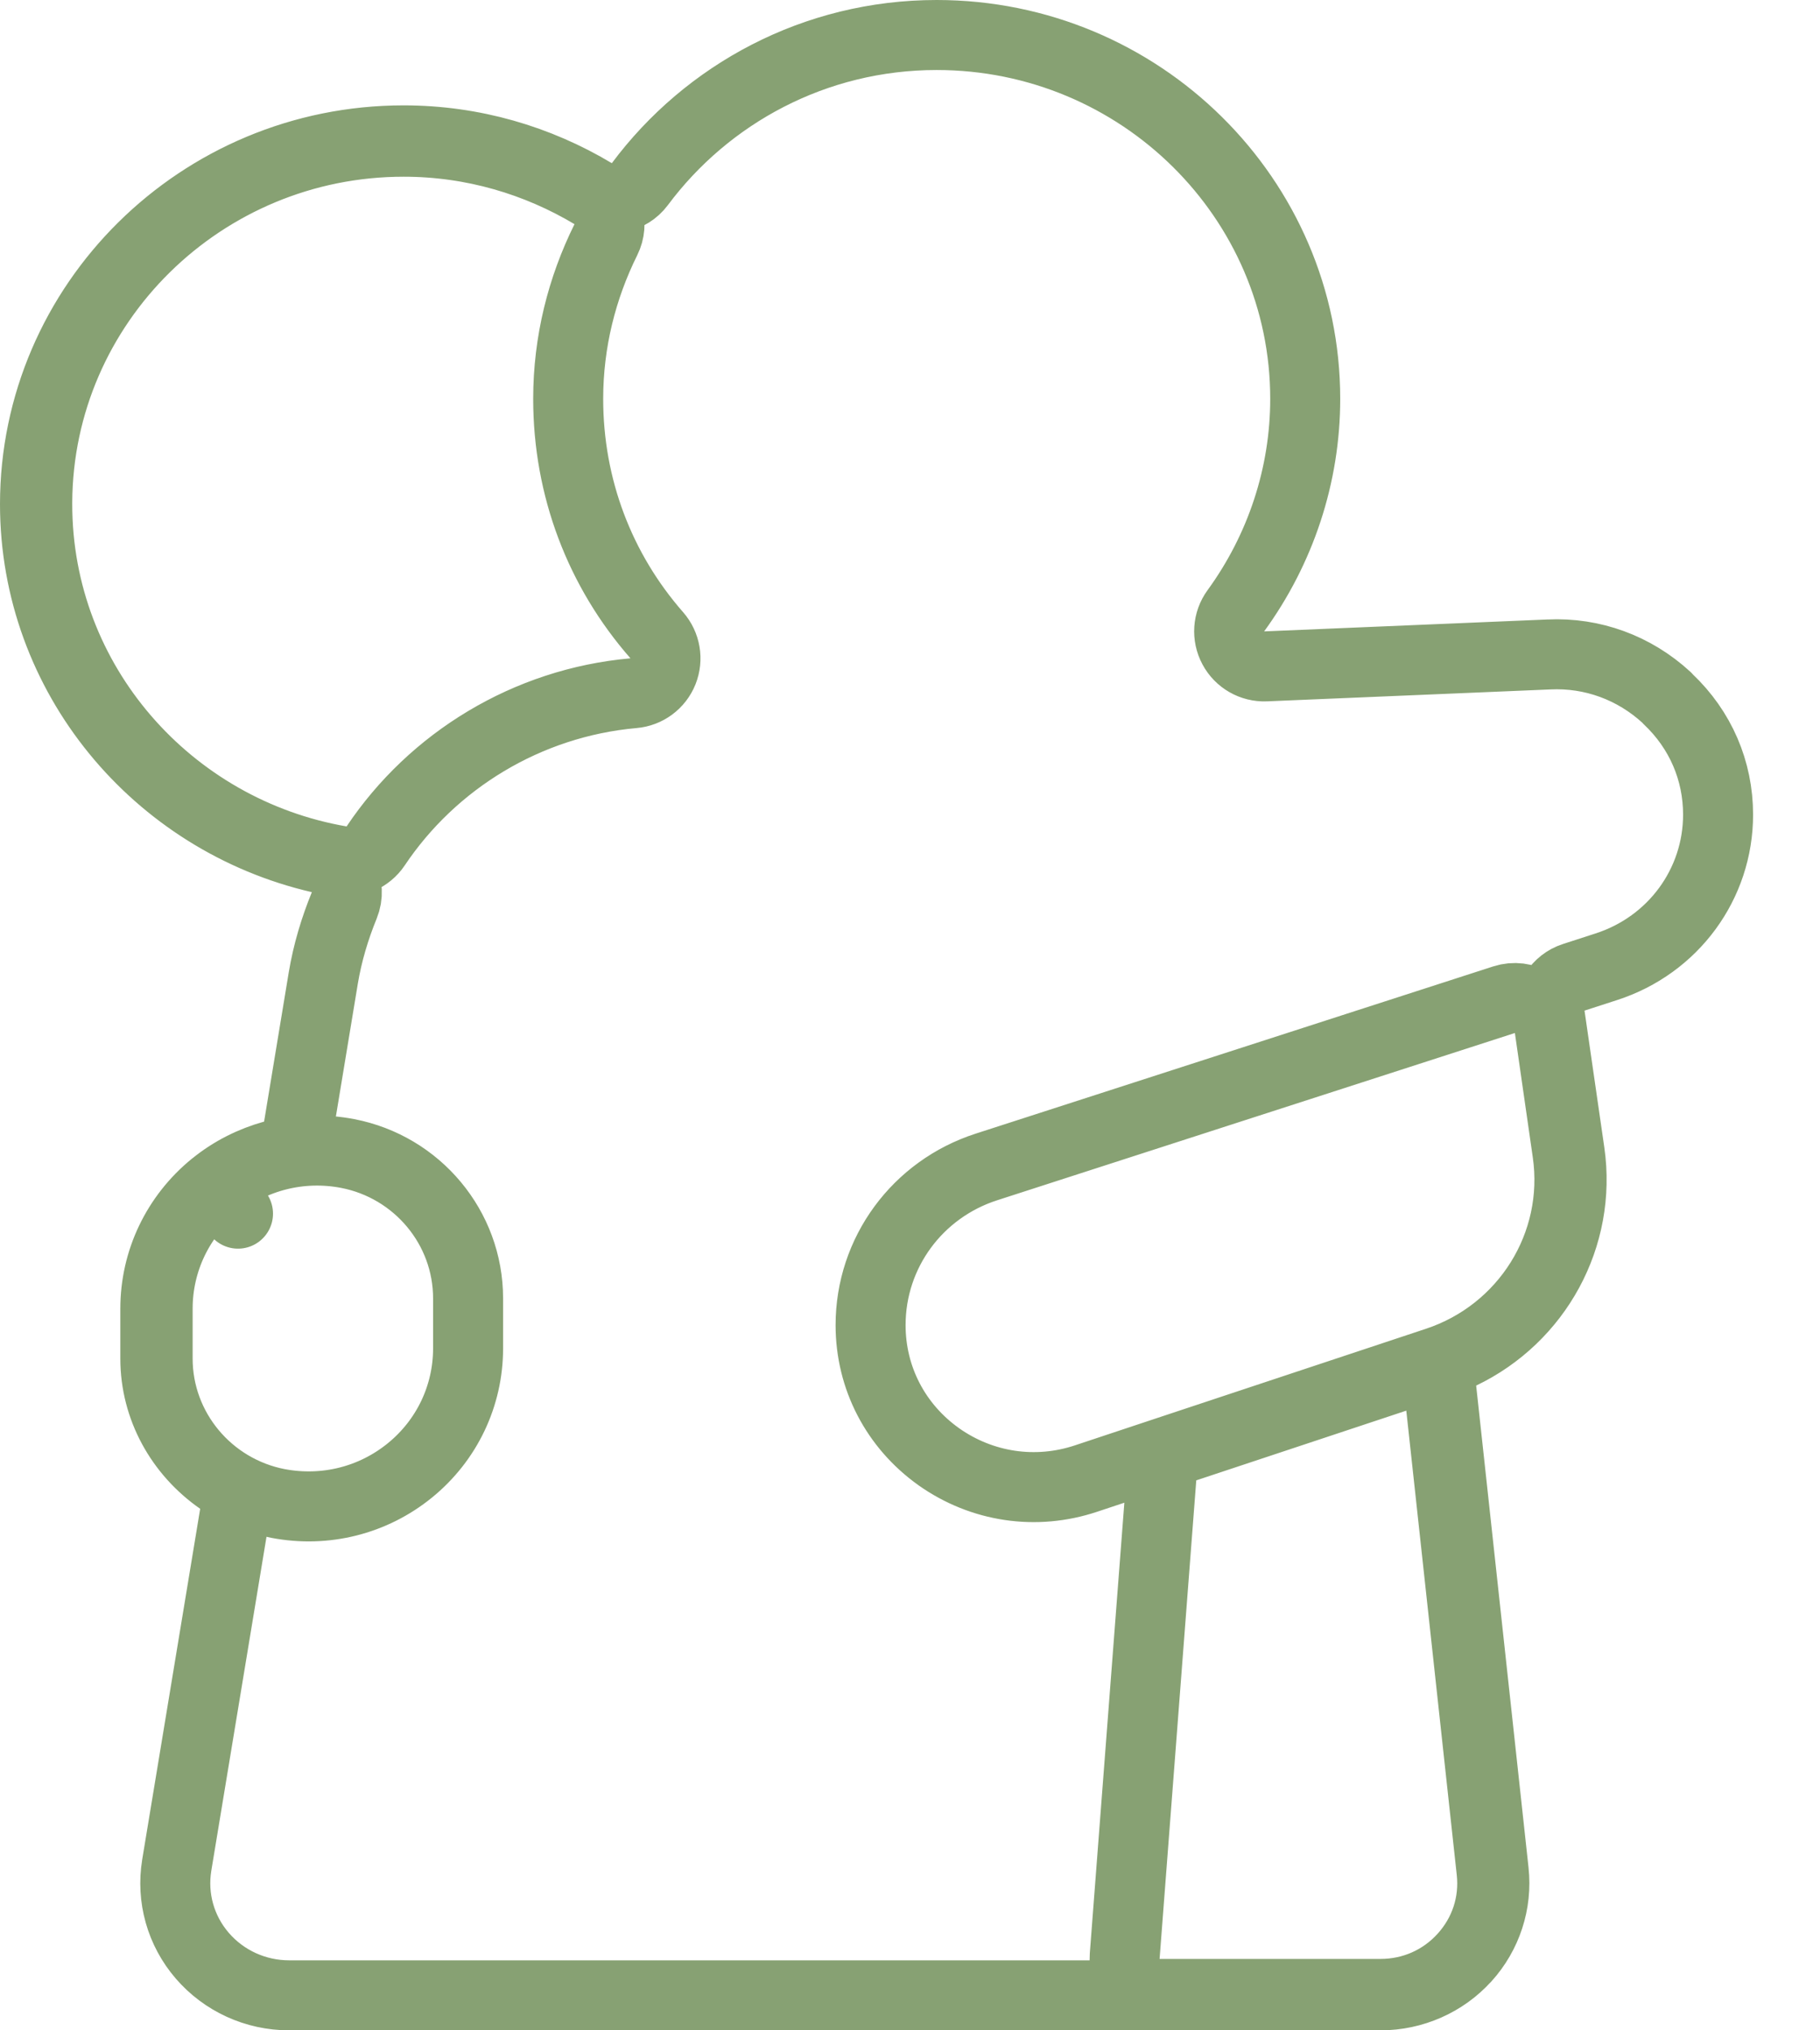 <svg width="26" height="29" viewBox="0 0 26 29" fill="none" xmlns="http://www.w3.org/2000/svg">
<path d="M22.124 9.348L22.127 9.348C22.75 9.318 23.347 9.538 23.808 9.962C23.815 9.971 23.823 9.979 23.831 9.987C24.293 10.424 24.544 11.008 24.544 11.636C24.544 12.625 23.905 13.5 22.946 13.809L22.483 13.959C22.251 14.033 22.107 14.264 22.141 14.506L22.424 16.461C22.424 16.461 22.424 16.461 22.424 16.461C22.424 16.461 22.424 16.461 22.424 16.461C22.596 17.66 21.958 18.82 20.872 19.34C20.68 19.432 20.568 19.634 20.591 19.845L21.339 26.729L21.339 26.729C21.388 27.178 21.241 27.629 20.934 27.967L20.933 27.967C20.627 28.305 20.185 28.5 19.722 28.5H4.131C3.651 28.5 3.199 28.293 2.889 27.933C2.581 27.576 2.449 27.105 2.525 26.642C2.525 26.641 2.525 26.641 2.525 26.641L3.353 21.632C3.384 21.441 3.303 21.25 3.145 21.14C2.578 20.746 2.219 20.108 2.219 19.406V18.692C2.219 18.011 2.524 17.372 3.058 16.937L3.059 16.937C3.309 16.733 3.598 16.588 3.907 16.502C4.094 16.45 4.234 16.294 4.266 16.102L4.619 13.966C4.619 13.966 4.619 13.966 4.619 13.966C4.679 13.609 4.782 13.265 4.918 12.932C4.973 12.797 4.966 12.643 4.899 12.513C4.832 12.383 4.71 12.289 4.568 12.256C2.236 11.717 0.5 9.653 0.5 7.201C0.5 4.342 2.857 2.005 5.766 2.005C6.76 2.005 7.688 2.283 8.484 2.76C8.704 2.892 8.988 2.835 9.141 2.63C10.102 1.341 11.642 0.5 13.381 0.5C16.29 0.5 18.647 2.837 18.646 5.697V5.697C18.646 6.789 18.294 7.846 17.655 8.724C17.542 8.879 17.528 9.085 17.619 9.254C17.709 9.423 17.889 9.526 18.08 9.518L22.124 9.348ZM8.655 3.424C8.771 3.191 8.688 2.907 8.464 2.773C7.676 2.302 6.754 2.024 5.766 2.024C2.895 2.024 0.547 4.326 0.532 7.174C0.532 7.183 0.532 7.192 0.532 7.201C0.532 9.758 2.413 11.874 4.867 12.297C5.061 12.331 5.257 12.246 5.367 12.082C6.18 10.867 7.528 10.036 9.051 9.901C9.238 9.885 9.401 9.764 9.471 9.59C9.541 9.415 9.507 9.216 9.383 9.074C8.568 8.144 8.117 6.962 8.117 5.697C8.117 4.883 8.313 4.114 8.655 3.424ZM2.252 18.692C2.252 18.7 2.252 18.709 2.252 18.717V19.405C2.252 20.416 2.98 21.282 3.972 21.475L3.973 21.475C4.643 21.603 5.328 21.432 5.855 21.003C6.383 20.574 6.687 19.938 6.687 19.259V18.546C6.687 17.534 5.96 16.668 4.967 16.476L4.967 16.476C4.297 16.347 3.611 16.519 3.084 16.947L3.4 17.335L3.084 16.947C2.556 17.377 2.252 18.013 2.252 18.692ZM16.067 27.941C16.056 28.08 16.104 28.217 16.199 28.319C16.293 28.422 16.426 28.48 16.566 28.48H19.723C20.177 28.48 20.601 28.294 20.907 27.957C21.212 27.621 21.358 27.182 21.308 26.728L20.587 20.095C20.571 19.945 20.488 19.81 20.361 19.728C20.233 19.647 20.076 19.627 19.933 19.674L16.932 20.67C16.741 20.733 16.607 20.905 16.591 21.106L16.067 27.941ZM22.392 16.461L22.392 16.461L22.136 14.683C22.115 14.537 22.03 14.408 21.905 14.331C21.78 14.253 21.627 14.234 21.487 14.279L14.092 16.668L14.092 16.668C13.106 16.986 12.437 17.892 12.437 18.927C12.437 19.681 12.795 20.368 13.41 20.806L13.411 20.807C14.027 21.242 14.797 21.358 15.514 21.119L16.594 20.76L16.594 20.76L20.528 19.454C21.794 19.034 22.582 17.777 22.392 16.461Z" stroke="#87A173" stroke-linejoin="round"/>
</svg>
